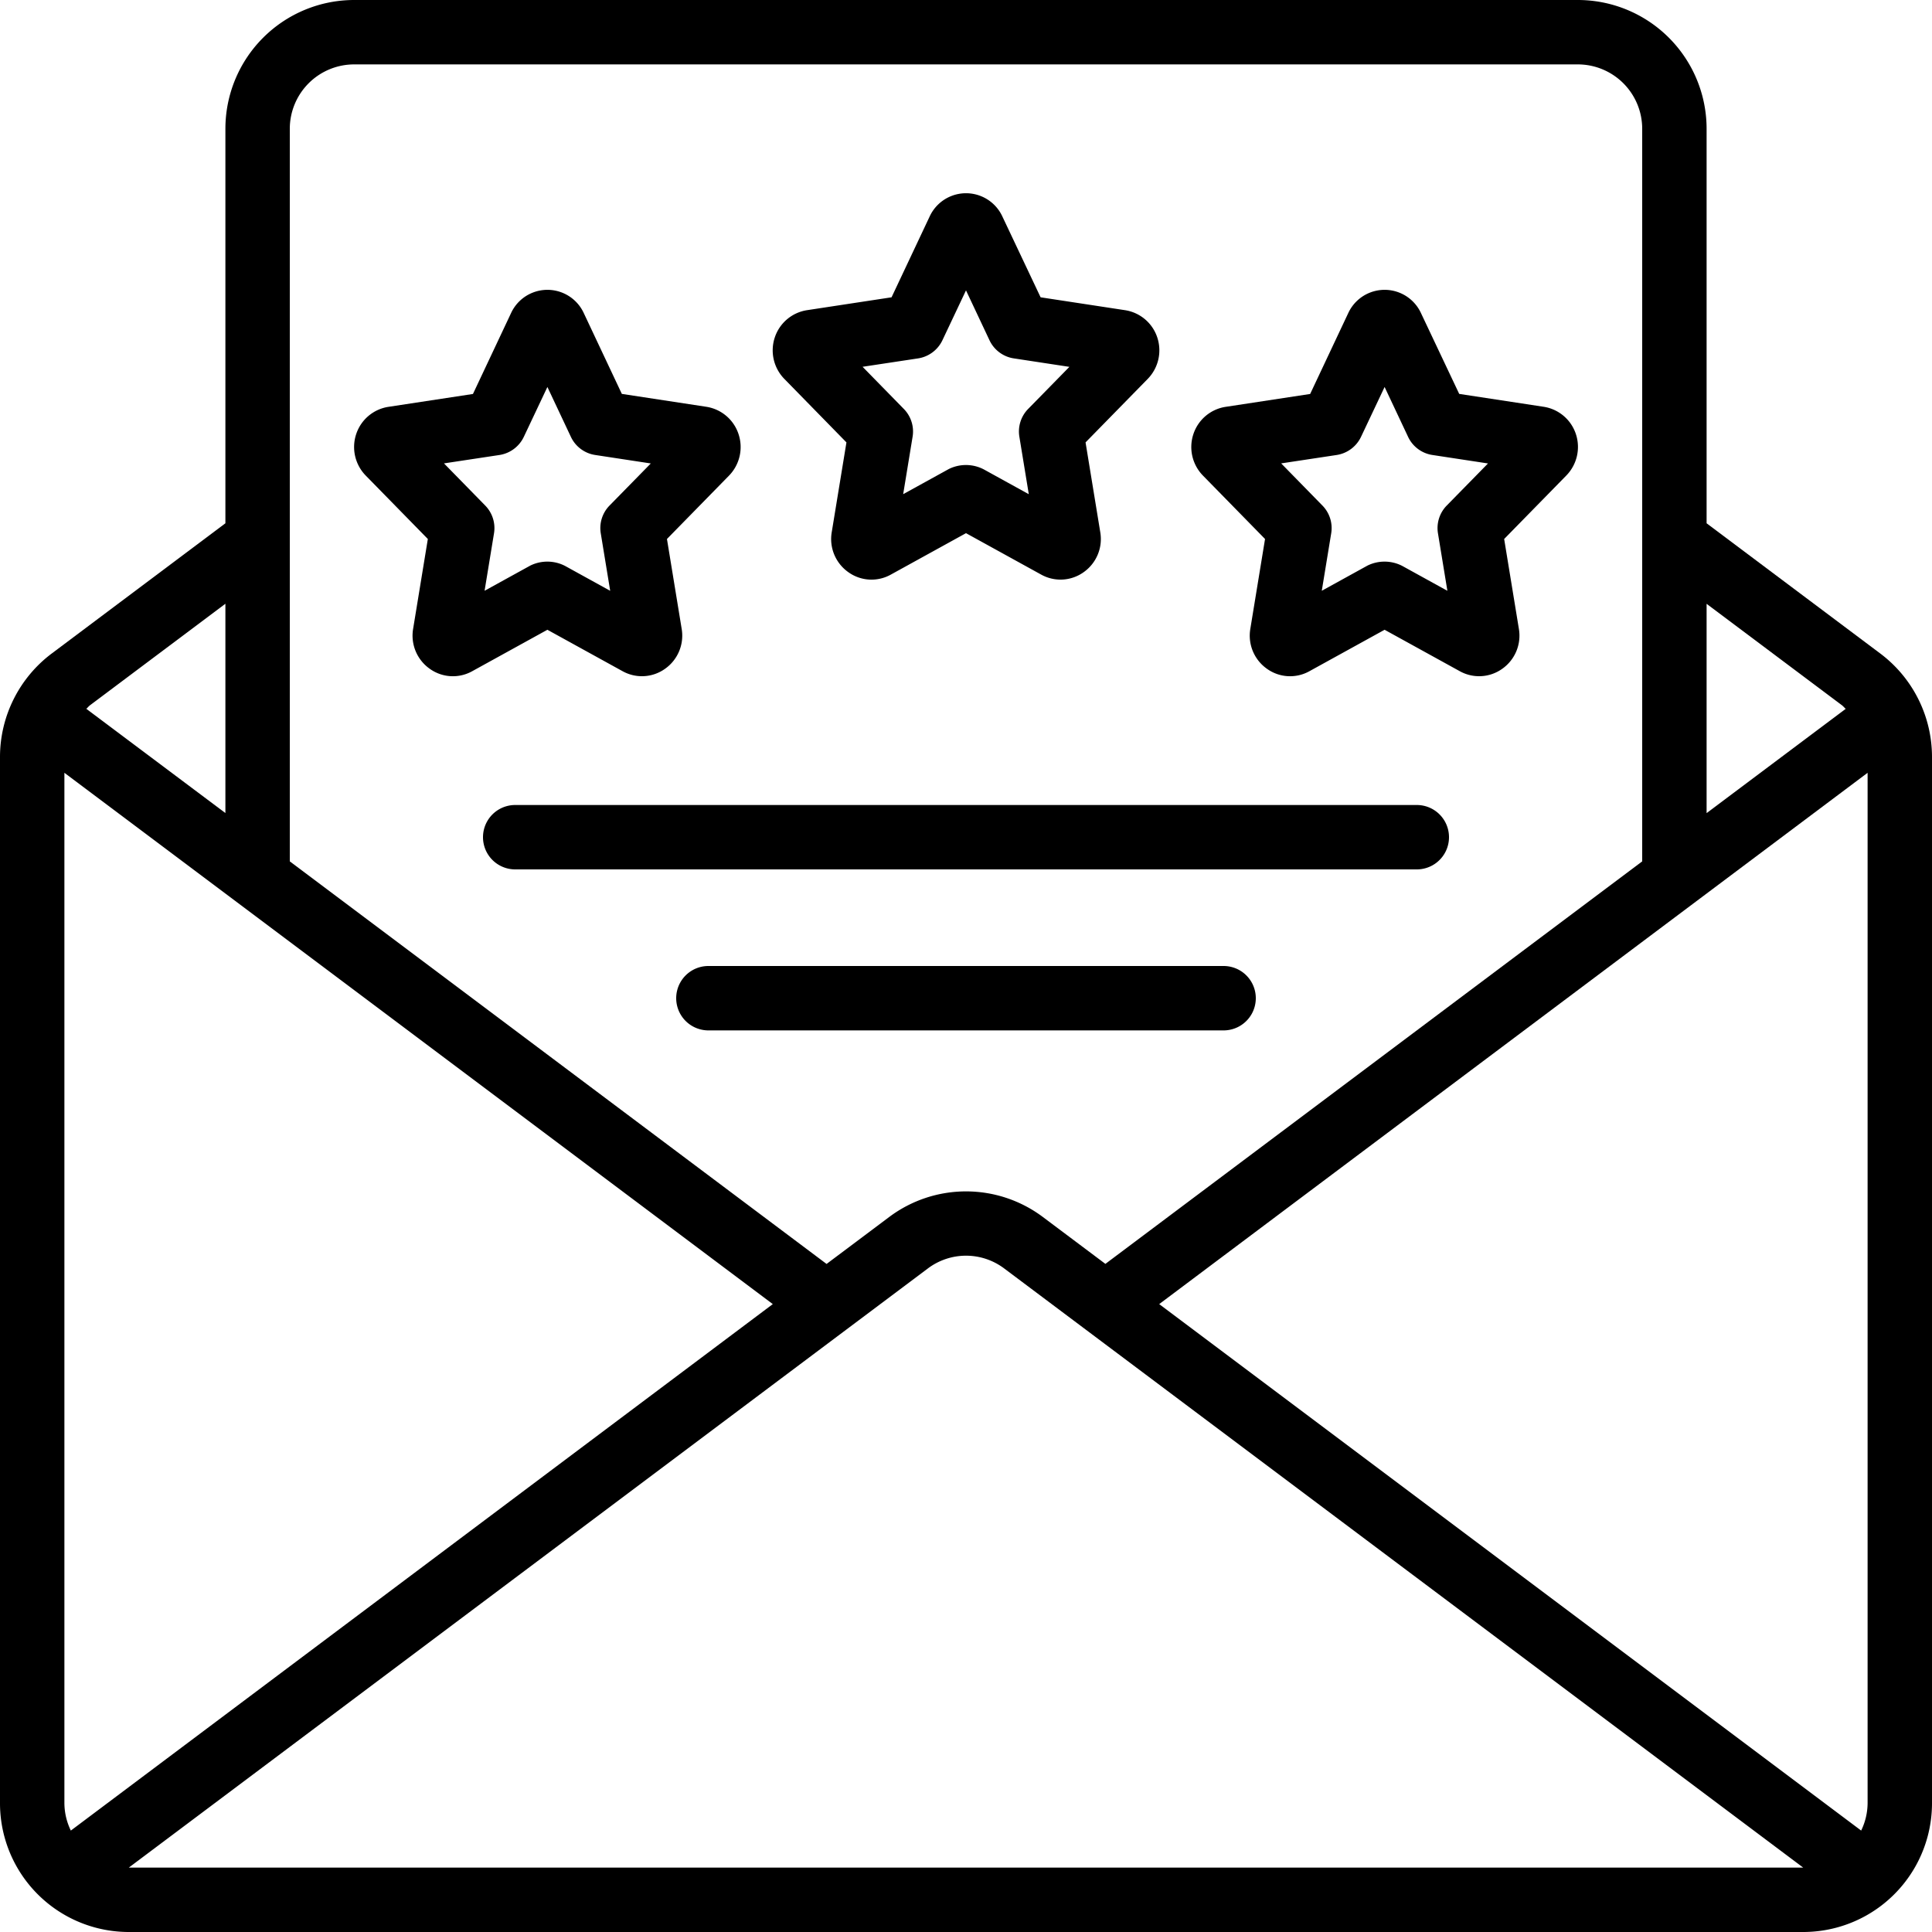 <svg xmlns="http://www.w3.org/2000/svg" version="1.1" xmlns:xlink="http://www.w3.org/1999/xlink" xmlns:svgjs="http://svgjs.com/svgjs" width="512" height="512" x="0" y="0" viewBox="0 0 60 60" style="enable-background:new 0 0 512 512" xml:space="preserve" class=""><g><path d="M58.4 20.3 53 16.251V4a4 4 0 0 0-4-4H11a4 4 0 0 0-4 4v12.251L1.6 20.3A4.02 4.02 0 0 0 0 23.5V56a4 4 0 0 0 4 4h52a4 4 0 0 0 4-4V23.5a4.018 4.018 0 0 0-1.6-3.2Zm-.6 36.55L36 40.5 58 24v32a1.973 1.973 0 0 1-.2.85Zm-.6-34.95c.045.034.079.078.12.114L53 25.252v-6.5ZM11 2h38a2 2 0 0 1 2 2v22.751l-16.671 12.5-1.947-1.46a3.978 3.978 0 0 0-4.762 0l-1.95 1.462L9 26.751V4a2 2 0 0 1 2-2ZM2.2 56.85A1.973 1.973 0 0 1 2 56V24l22 16.5ZM7 18.75v6.5l-4.319-3.237c.041-.037.074-.08.119-.114ZM4 58l24.821-18.611a1.971 1.971 0 0 1 2.36 0L56 58H4Z" fill="#000000" data-original="#000000" class=""></path><path d="m26.287 13.739-.457 2.79a1.259 1.259 0 0 0 .521 1.244 1.232 1.232 0 0 0 1.314.072L30 16.558l2.332 1.285a1.235 1.235 0 0 0 1.317-.07 1.259 1.259 0 0 0 .521-1.244l-.457-2.79 1.927-1.968a1.271 1.271 0 0 0 .3-1.292 1.255 1.255 0 0 0-1-.846l-2.623-.4-1.186-2.507a1.244 1.244 0 0 0-2.261 0l-1.182 2.507-2.626.4a1.255 1.255 0 0 0-1 .846 1.269 1.269 0 0 0 .3 1.292Zm2.213-2.607a1.007 1.007 0 0 0 .769-.568L30 9.018l.724 1.537a1 1 0 0 0 .774.577l1.713.261L31.93 12.7a1 1 0 0 0-.273.861l.293 1.787-1.4-.772a1.2 1.2 0 0 0-1.082-.011l-1.419.782.293-1.786a1 1 0 0 0-.273-.861l-1.281-1.309ZM39.287 16.739l-.457 2.79a1.259 1.259 0 0 0 .521 1.244 1.232 1.232 0 0 0 1.314.072L43 19.558l2.332 1.285a1.235 1.235 0 0 0 1.317-.07 1.259 1.259 0 0 0 .521-1.244l-.457-2.79 1.927-1.968a1.271 1.271 0 0 0 .3-1.292 1.255 1.255 0 0 0-1-.846l-2.623-.4-1.186-2.507a1.244 1.244 0 0 0-2.261 0l-1.182 2.509-2.626.4a1.255 1.255 0 0 0-1 .846 1.269 1.269 0 0 0 .3 1.292Zm2.213-2.607a1.007 1.007 0 0 0 .769-.568L43 12.018l.724 1.537a1 1 0 0 0 .774.577l1.713.261L44.93 15.7a1 1 0 0 0-.273.861l.293 1.787-1.4-.772a1.2 1.2 0 0 0-1.082-.011l-1.419.782.293-1.786a1 1 0 0 0-.273-.861l-1.281-1.309ZM13.287 16.739l-.457 2.79a1.259 1.259 0 0 0 .521 1.244 1.232 1.232 0 0 0 1.314.072L17 19.558l2.332 1.285a1.235 1.235 0 0 0 1.317-.07 1.259 1.259 0 0 0 .521-1.244l-.457-2.79 1.927-1.968a1.271 1.271 0 0 0 .295-1.292 1.255 1.255 0 0 0-1-.846l-2.623-.4-1.181-2.507a1.244 1.244 0 0 0-2.261 0l-1.182 2.509-2.626.4a1.255 1.255 0 0 0-1 .846 1.269 1.269 0 0 0 .3 1.292Zm2.213-2.607a1.007 1.007 0 0 0 .769-.568L17 12.018l.724 1.537a1 1 0 0 0 .774.577l1.713.261L18.93 15.7a1 1 0 0 0-.273.861l.293 1.787-1.4-.772a1.2 1.2 0 0 0-1.082-.011l-1.419.782.293-1.786a1 1 0 0 0-.273-.861l-1.281-1.309ZM44 25H16a1 1 0 0 0 0 2h28a1 1 0 0 0 0-2ZM38 30H22a1 1 0 0 0 0 2h16a1 1 0 0 0 0-2Z" fill="#000000" data-original="#000000" class=""></path></g></svg>